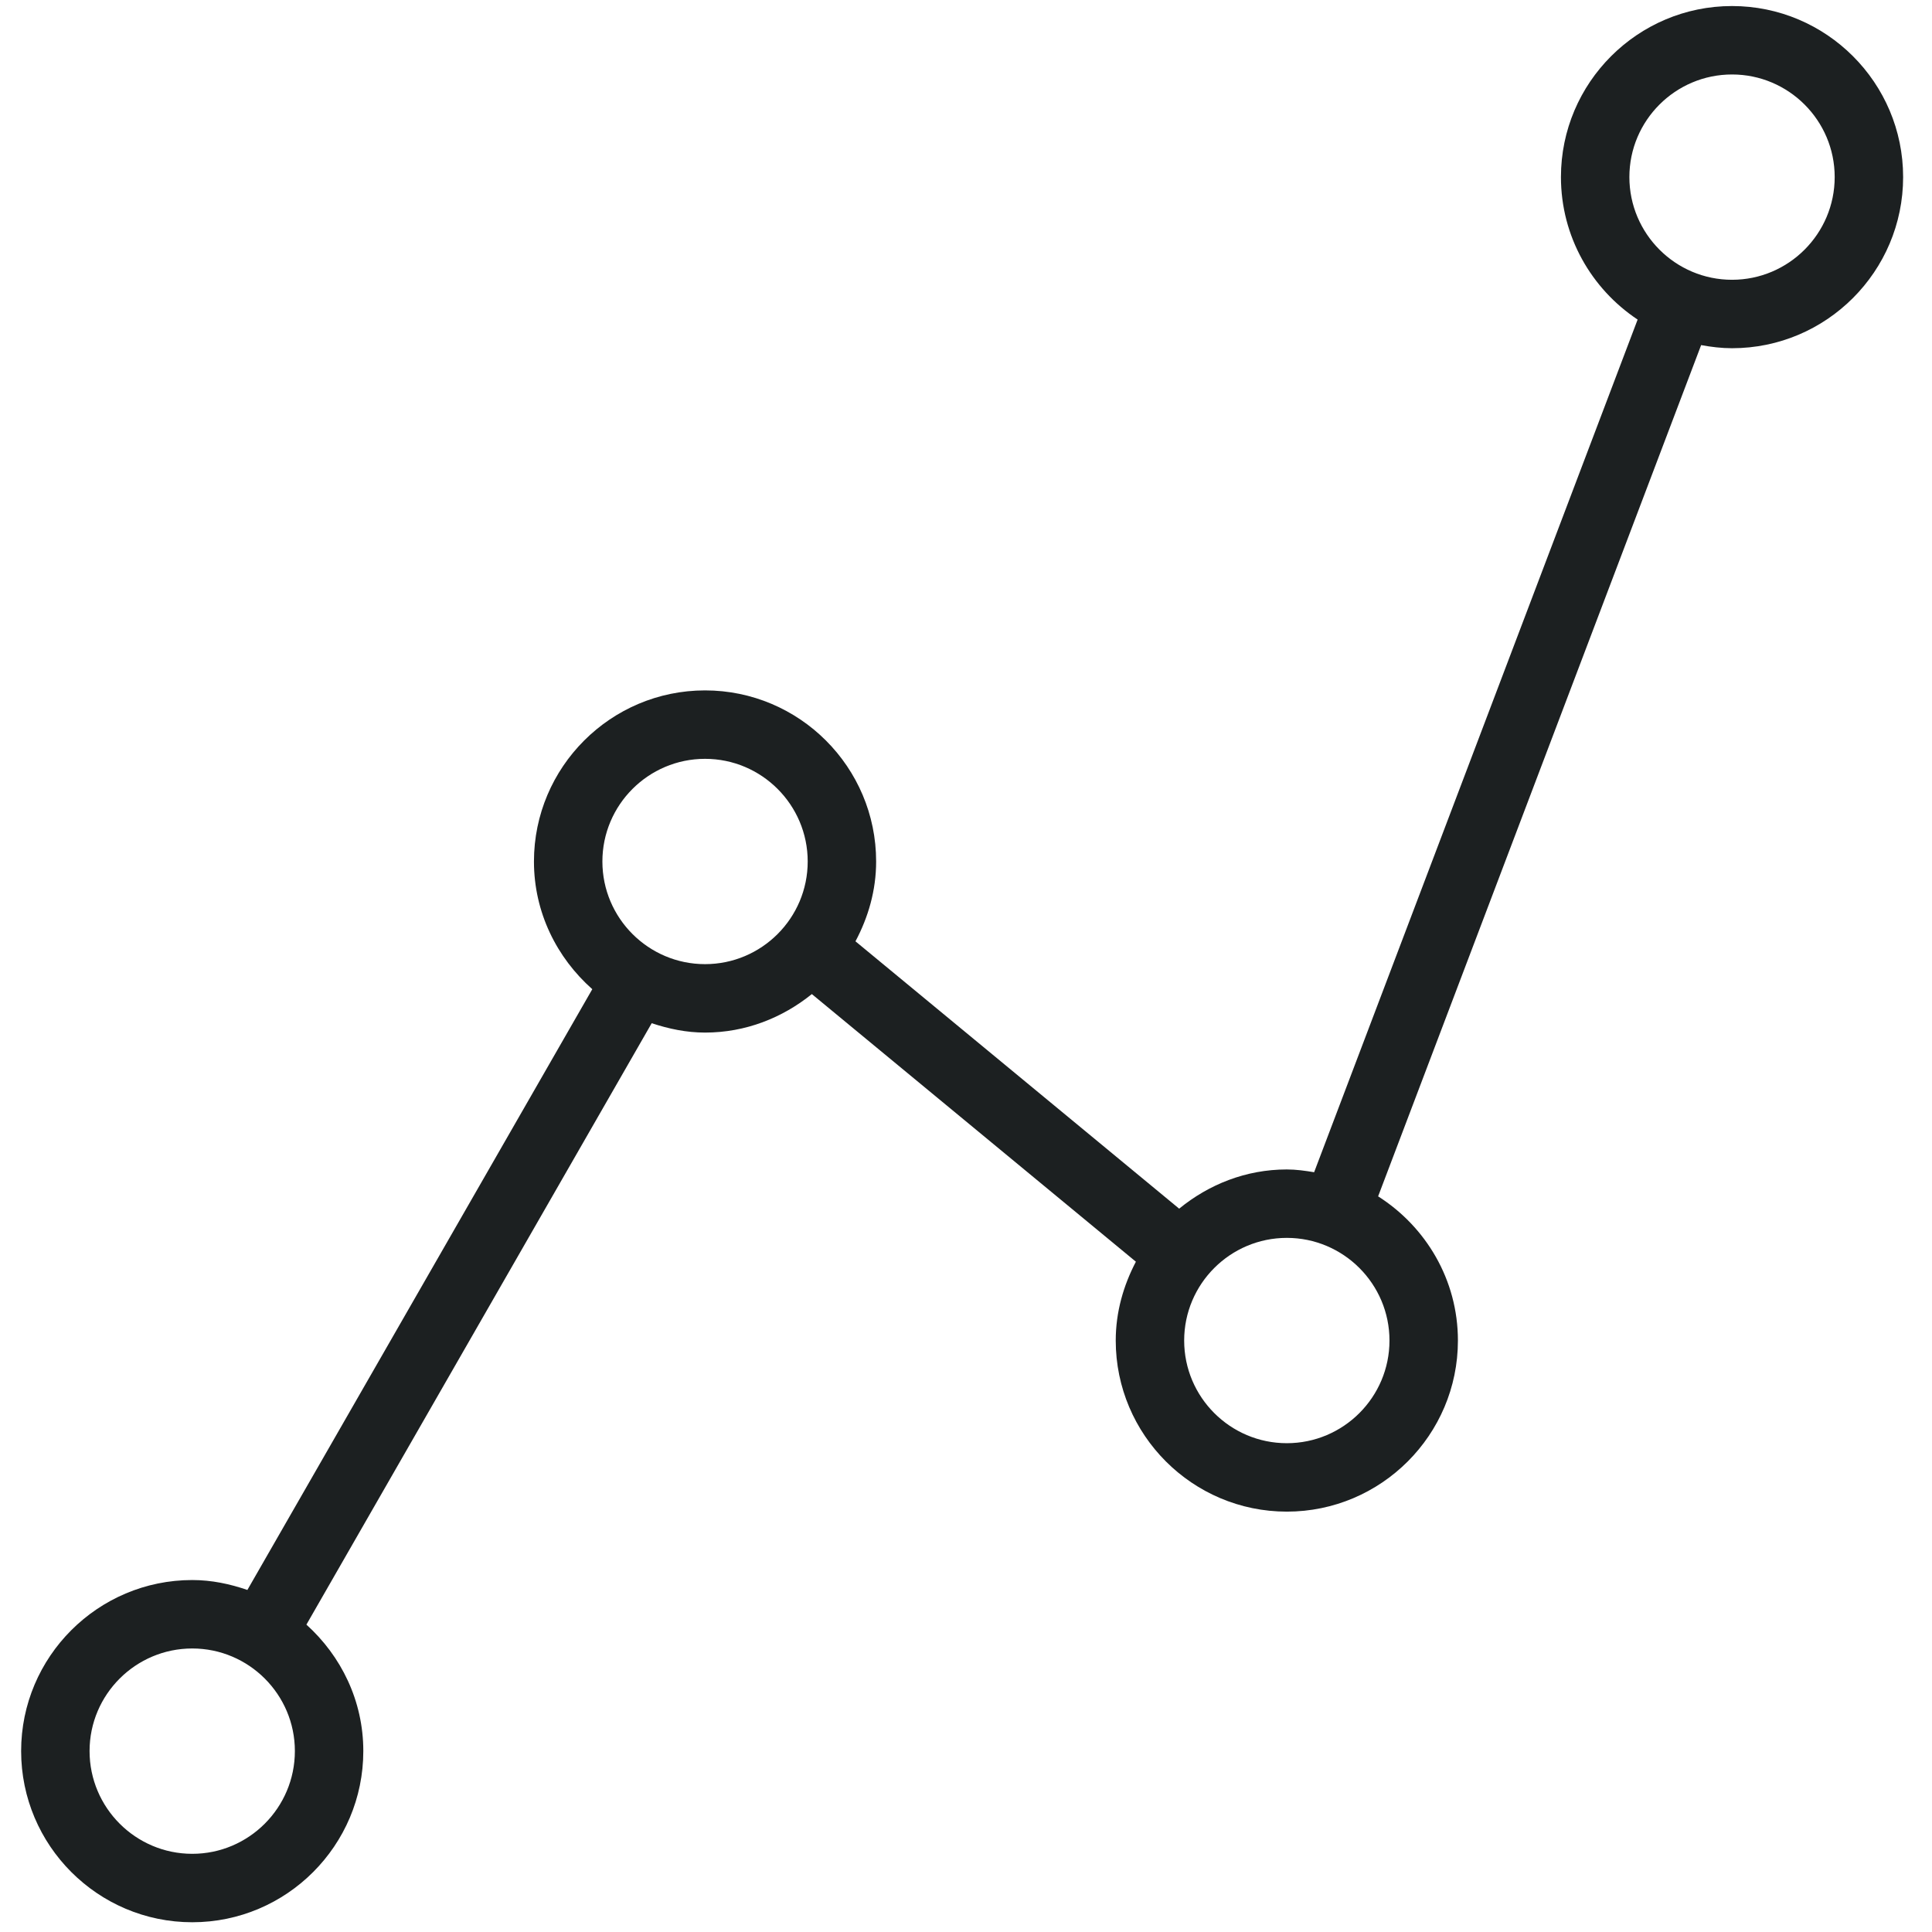 <?xml version="1.0" encoding="utf-8"?>
<!-- Generator: Adobe Illustrator 17.0.0, SVG Export Plug-In . SVG Version: 6.00 Build 0)  -->
<!DOCTYPE svg PUBLIC "-//W3C//DTD SVG 1.1//EN" "http://www.w3.org/Graphics/SVG/1.1/DTD/svg11.dtd">
<svg version="1.1" id="Layer_1" xmlns="http://www.w3.org/2000/svg" xmlns:xlink="http://www.w3.org/1999/xlink" x="0px" y="0px"
	 width="640px" height="640px" viewBox="0 0 640 640" enable-background="new 0 0 640 640" xml:space="preserve">
<g>
	<defs>
		<rect id="SVGID_1_" x="7" y="2" width="623.435" height="634.77"/>
	</defs>
	<clipPath id="SVGID_2_">
		<use xlink:href="#SVGID_1_"  overflow="visible"/>
	</clipPath>
	<path clip-path="url(#SVGID_2_)" fill="#1C2021" d="M573.759,2c-31.251,0-56.676,25.413-56.676,56.653
		c0,19.689,10.122,37.055,25.402,47.211l-107.163,282.45c-2.97-0.487-5.951-0.918-9.046-0.918c-13.579,0-25.89,4.999-35.66,12.99
		l-107.231-88.562c4.228-7.935,6.846-16.844,6.846-26.445c0-31.251-25.425-56.676-56.676-56.676s-56.676,25.425-56.676,56.676
		c0,16.878,7.572,31.897,19.326,42.303L81.948,526.694c-5.758-1.984-11.834-3.287-18.261-3.287C32.425,523.407,7,548.82,7,580.06
		c0,31.274,25.425,56.71,56.687,56.71c31.251,0,56.665-25.436,56.665-56.71c0-16.663-7.357-31.5-18.85-41.884l114.383-199.227
		c5.6,1.859,11.46,3.106,17.672,3.106c13.455,0,25.652-4.908,35.377-12.752l107.344,88.652c-4.115,7.867-6.676,16.651-6.676,26.116
		c0,31.251,25.425,56.676,56.676,56.676s56.676-25.425,56.676-56.676c0-20.109-10.598-37.689-26.434-47.766L563.523,114.32
		c3.333,0.612,6.733,1.031,10.236,1.031c31.251,0,56.676-25.436,56.676-56.699C630.435,27.413,605.01,2,573.759,2 M63.687,614.1
		c-18.748,0-34.017-15.268-34.017-34.039c0-18.737,15.268-33.983,34.017-33.983c18.737,0,33.994,15.246,33.994,33.983
		C97.681,598.831,82.424,614.1,63.687,614.1 M233.556,319.385c-18.748,0-34.006-15.257-34.006-34.006s15.257-34.006,34.006-34.006
		c18.76,0,34.006,15.257,34.006,34.006S252.316,319.385,233.556,319.385 M426.277,478.077c-18.748,0-34.006-15.257-34.006-34.006
		s15.257-34.006,34.006-34.006c18.76,0,34.006,15.257,34.006,34.006S445.037,478.077,426.277,478.077 M573.759,92.681
		c-18.748,0-34.006-15.268-34.006-34.028c0-18.737,15.257-33.983,34.006-33.983c18.748,0,34.005,15.246,34.005,33.983
		C607.764,77.413,592.507,92.681,573.759,92.681"/>
</g>
</svg>
